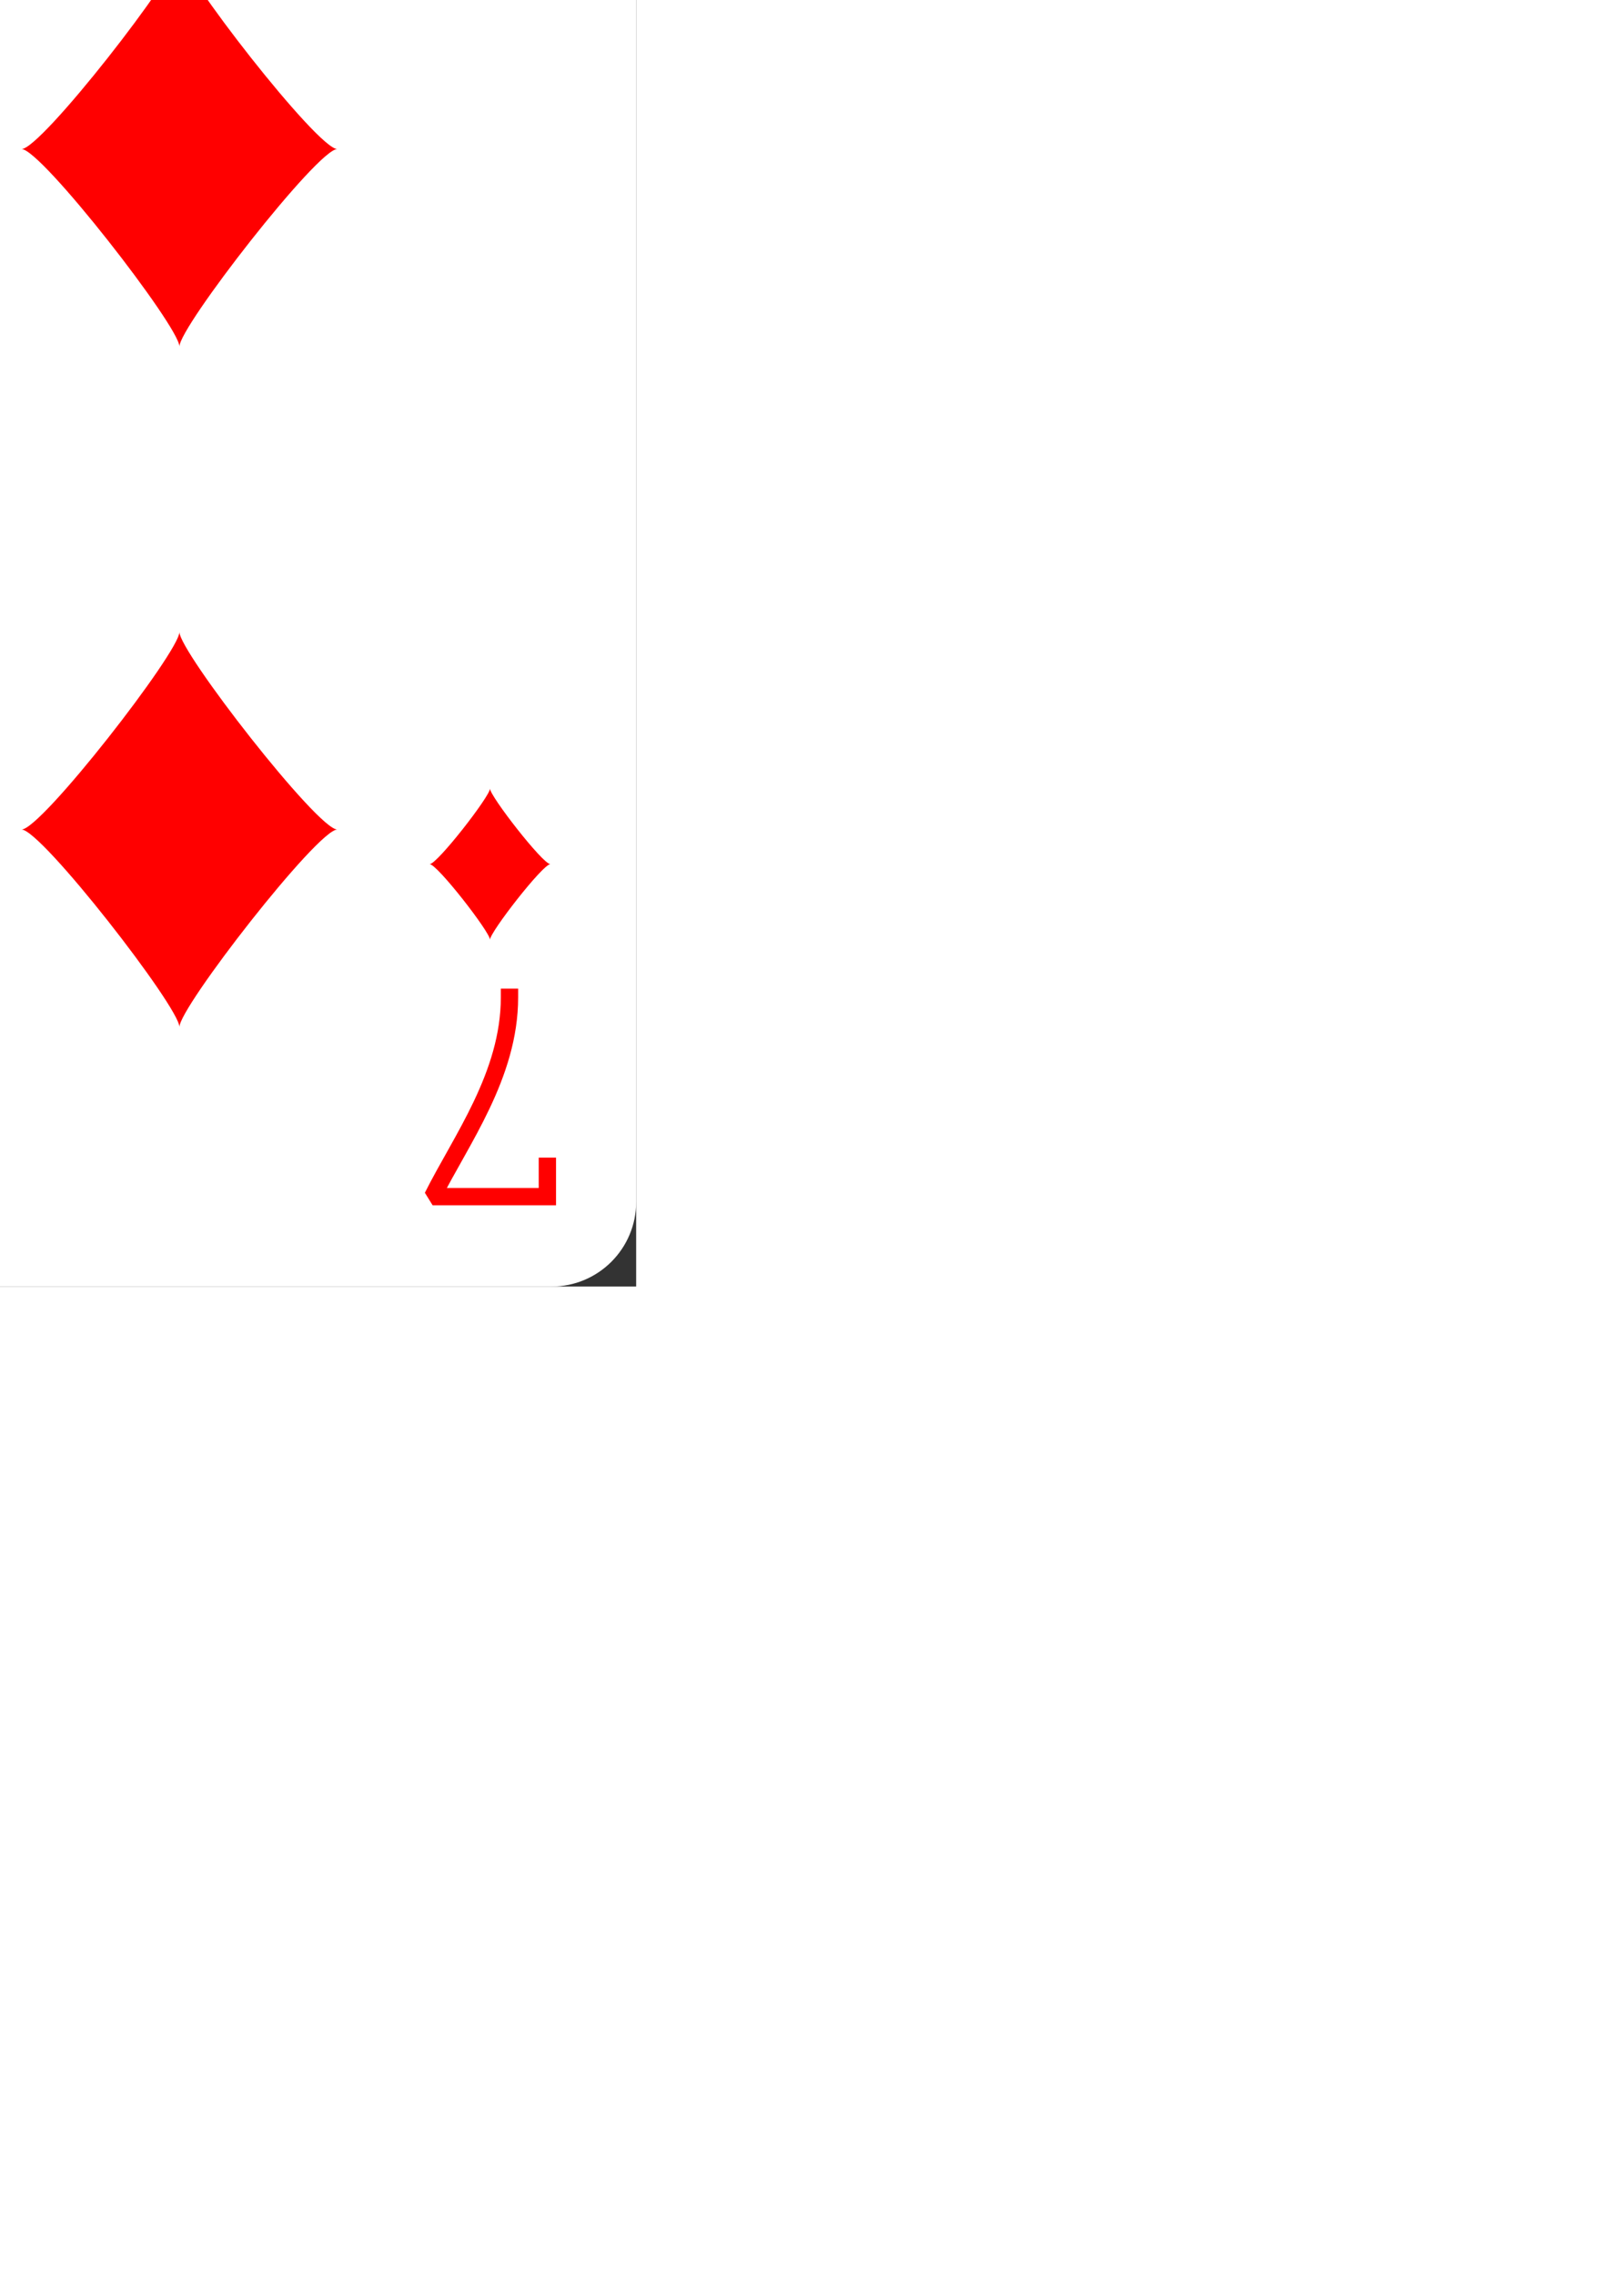 <?xml version='1.0' encoding='UTF-8'?>
<svg xmlns="http://www.w3.org/2000/svg" xmlns:xlink="http://www.w3.org/1999/xlink" class="card" face="7D" height="13.125in" preserveAspectRatio="none" viewBox="-120 -168 240 336" width="9.375in">
  <rect x="-120" y="-168" width="240" height="336" fill="#333333" stroke="none"/>
  <style>
    /* CSS pour centrer le SVG dans l'écran */
    svg {
        position: absolute;
        top: 50%;
        left: 50%;
        transform: translate(-50%, -50%);
    }
    body {
        margin: 0;
        overflow: hidden;
    }
</style>
  <defs>
    <symbol id="SD7" viewBox="-600 -600 1200 1200" preserveAspectRatio="xMinYMid">
      <path d="M-400 0C-350 0 0 -450 0 -500C0 -450 350 0 400 0C350 0 0 450 0 500C0 450 -350 0 -400 0Z" fill="red"/>
    </symbol>
    <symbol id="VD7" viewBox="-500 -500 1000 1000" preserveAspectRatio="xMinYMid">
      <path d="M-265 -320L-265 -460L265 -460C135 -200 -90 100 -90 460" stroke="red" stroke-width="80" stroke-linecap="square" stroke-miterlimit="1.5" fill="none"/>
    </symbol>
  </defs>
  <rect width="239" height="335" x="-119.5" y="-167.5" rx="12" ry="12" fill="white" stroke="white"/>
  <use xlink:href="#VD7" height="32" width="32" x="-114.4" y="-156"/>
  <use xlink:href="#SD7" height="26.769" width="26.769" x="-111.784" y="-119"/>
  <use xlink:href="#SD7" height="70" width="70" x="-87.501" y="-135.501"/>
  <use xlink:href="#SD7" height="70" width="70" x="17.501" y="-135.501"/>
  <use xlink:href="#SD7" height="70" width="70" x="-87.501" y="-35"/>
  <use xlink:href="#SD7" height="70" width="70" x="17.501" y="-35"/>
  <use xlink:href="#SD7" height="70" width="70" x="-35" y="-85.25"/>
  <g transform="rotate(180)">
    <use xlink:href="#VD7" height="32" width="32" x="-114.4" y="-156"/>
    <use xlink:href="#SD7" height="26.769" width="26.769" x="-111.784" y="-119"/>
    <use xlink:href="#SD7" height="70" width="70" x="-87.501" y="-135.501"/>
    <use xlink:href="#SD7" height="70" width="70" x="17.501" y="-135.501"/>
  </g>
</svg>
